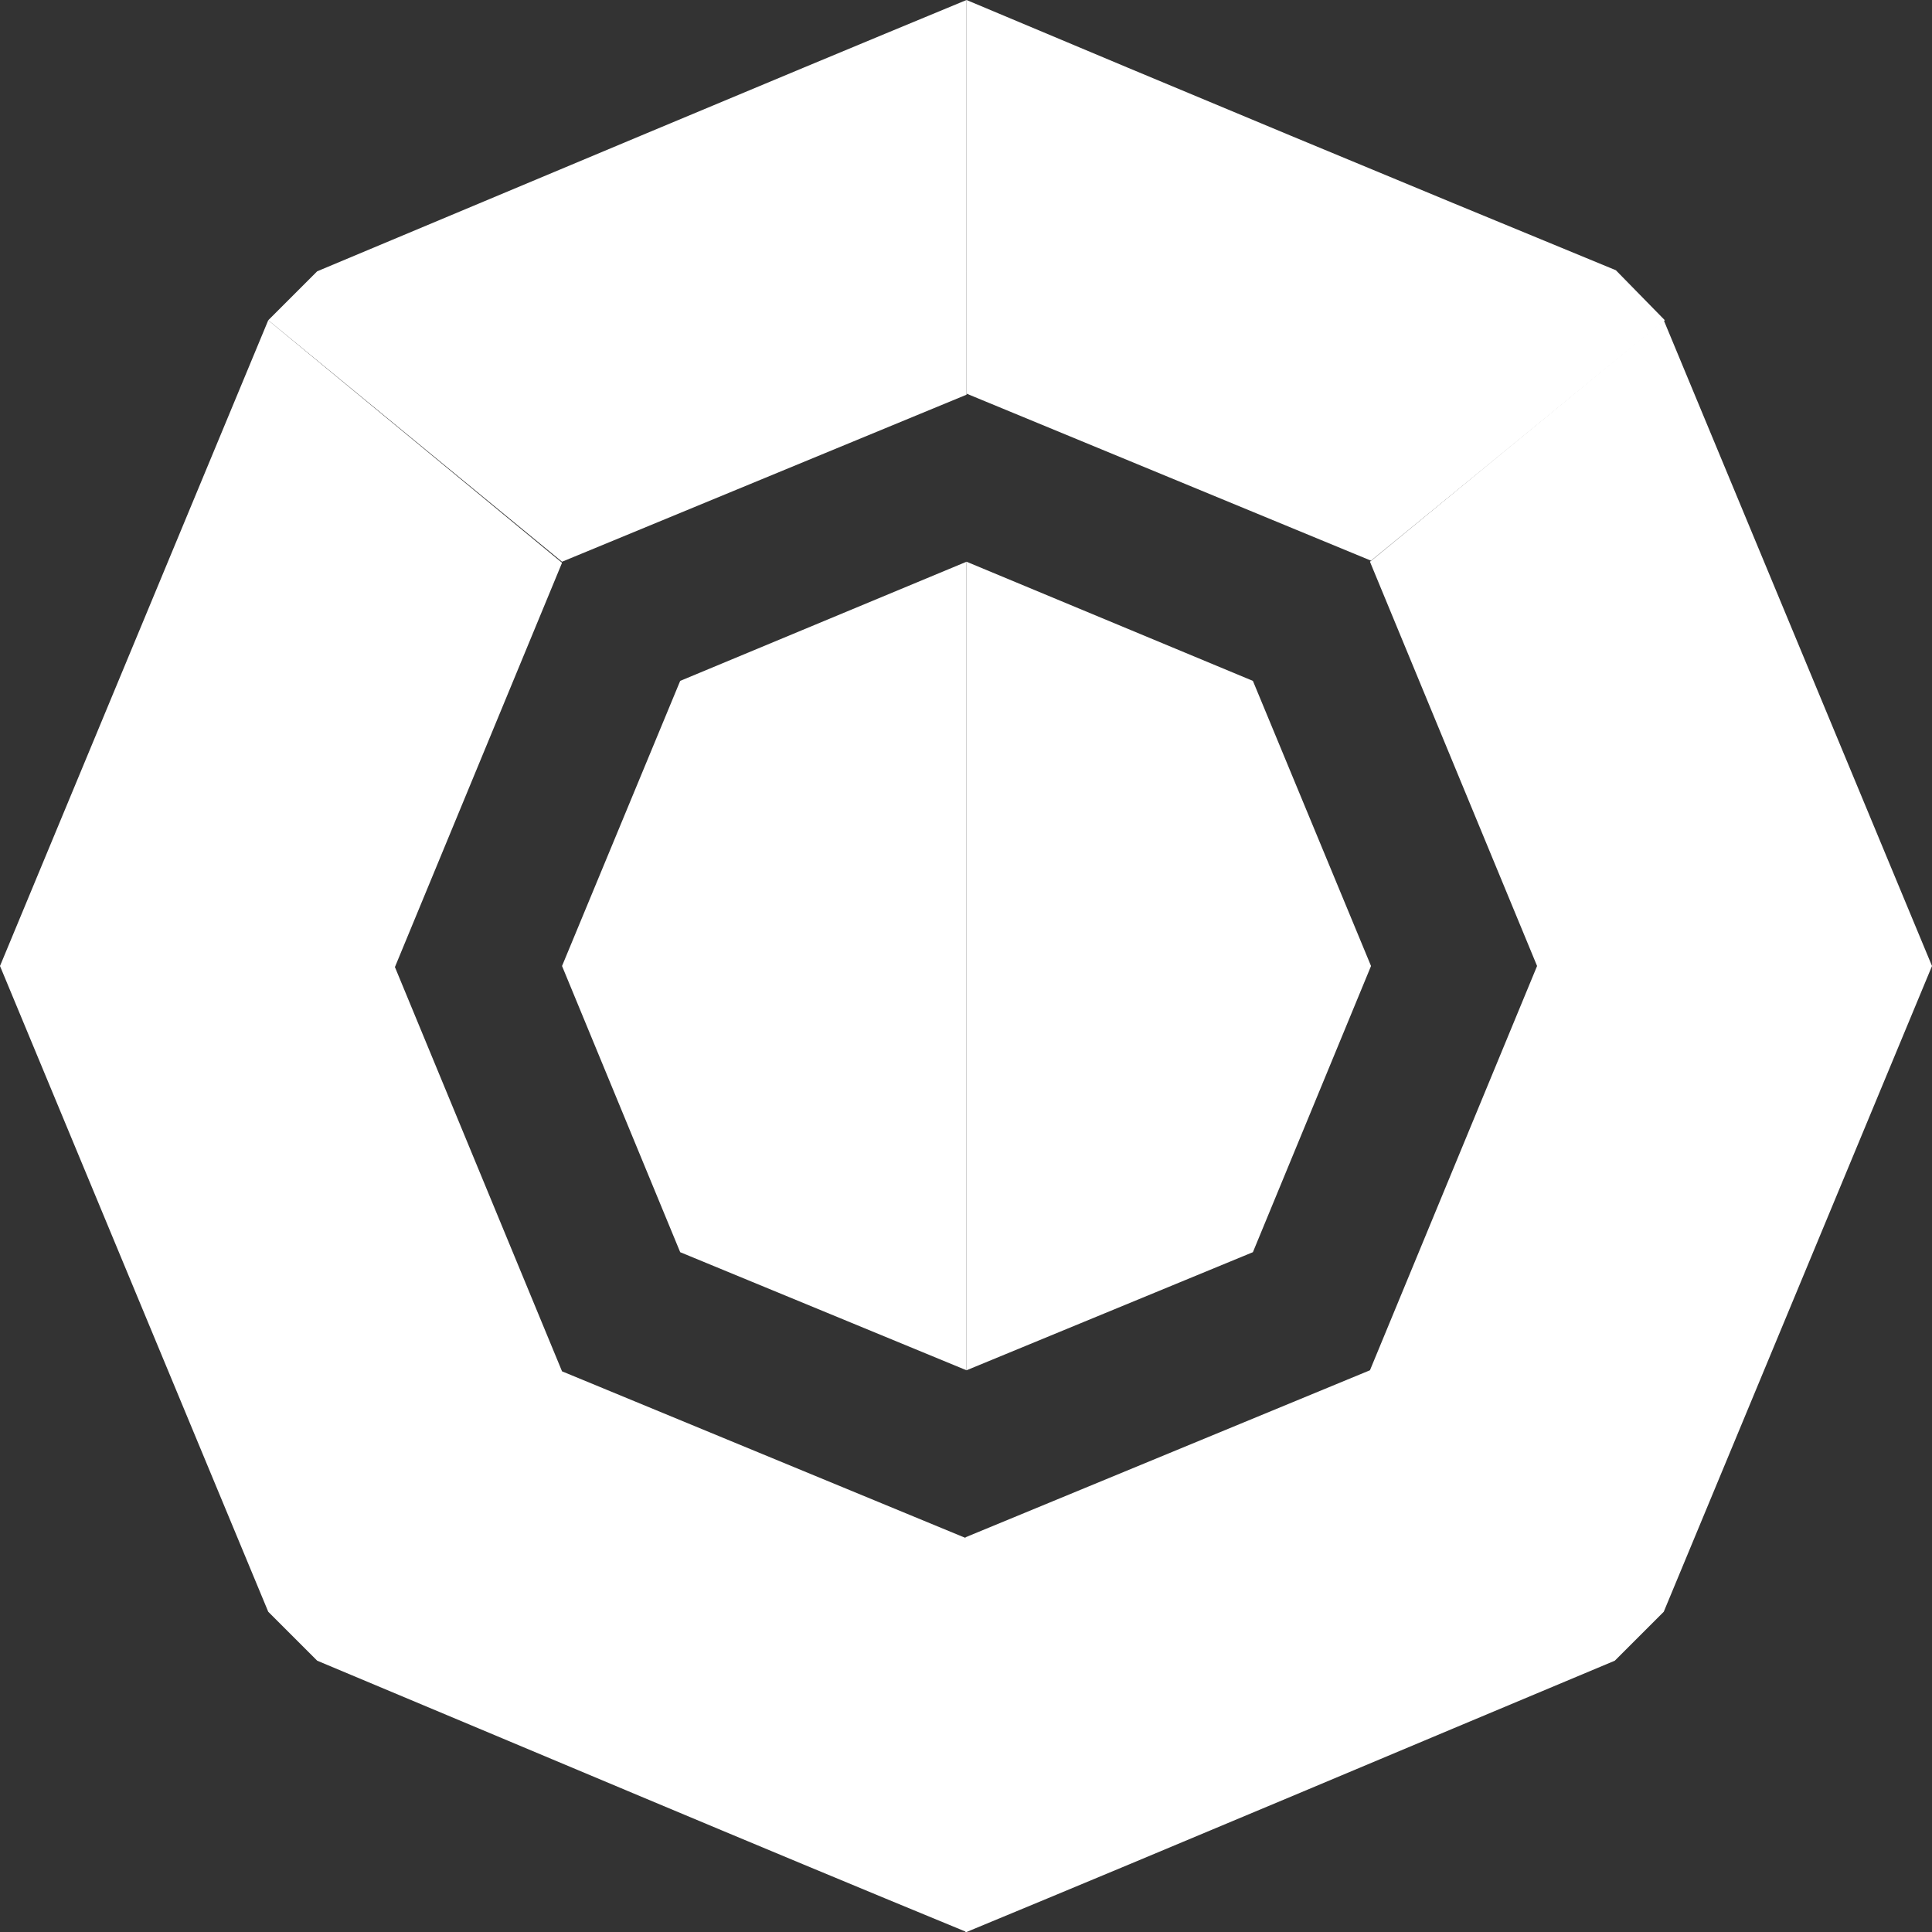<svg xmlns="http://www.w3.org/2000/svg" viewBox="0 0 2000 2000" width="2000" height="2000"><rect x="0" y="0" width="2000" height="2000" fill="#333333" stroke="none"/>  <g>    <path d="M277.69,1668.5l50.69,50.66c223.69,93.61,447.38,188.33,672.18,280.84V1592.51L581.82,1419.6l-173-418.5,173-418.5L277.69,331.5,0,1000Z" fill="#fff"/>    <path d="M1000.55,0C776.86,92.51,552.07,187.22,328.37,280.84L277.69,331.5l304.13,250,418.73-172.91V0Z" fill="#fff"/>    <path d="M1000.55,581.5L704.13,704.85,581.82,1000l122.31,296.26,296.42,122.25v-837Z" fill="#fff"/>    <path d="M1000.55,2000c223.69-92.51,447.38-187.22,671.07-280.84l50.69-50.66L2000,1000,1722.31,331.5l-304.13,250,173,418.5-173,418.5L999.45,1591.41V2000h1.1Z" fill="#fff"/>    <path d="M1723.42,331.5l-50.69-51.76Q1335.54,141,1000.55,0V407.49L1419.28,580.4l304.13-248.9h0Z" fill="#fff"/>    <path d="M1000.55,1418.5L1297,1296.26,1419.28,1000,1297,704.85,1000.55,581.5v837Z" fill="#fff"/>  </g></svg>